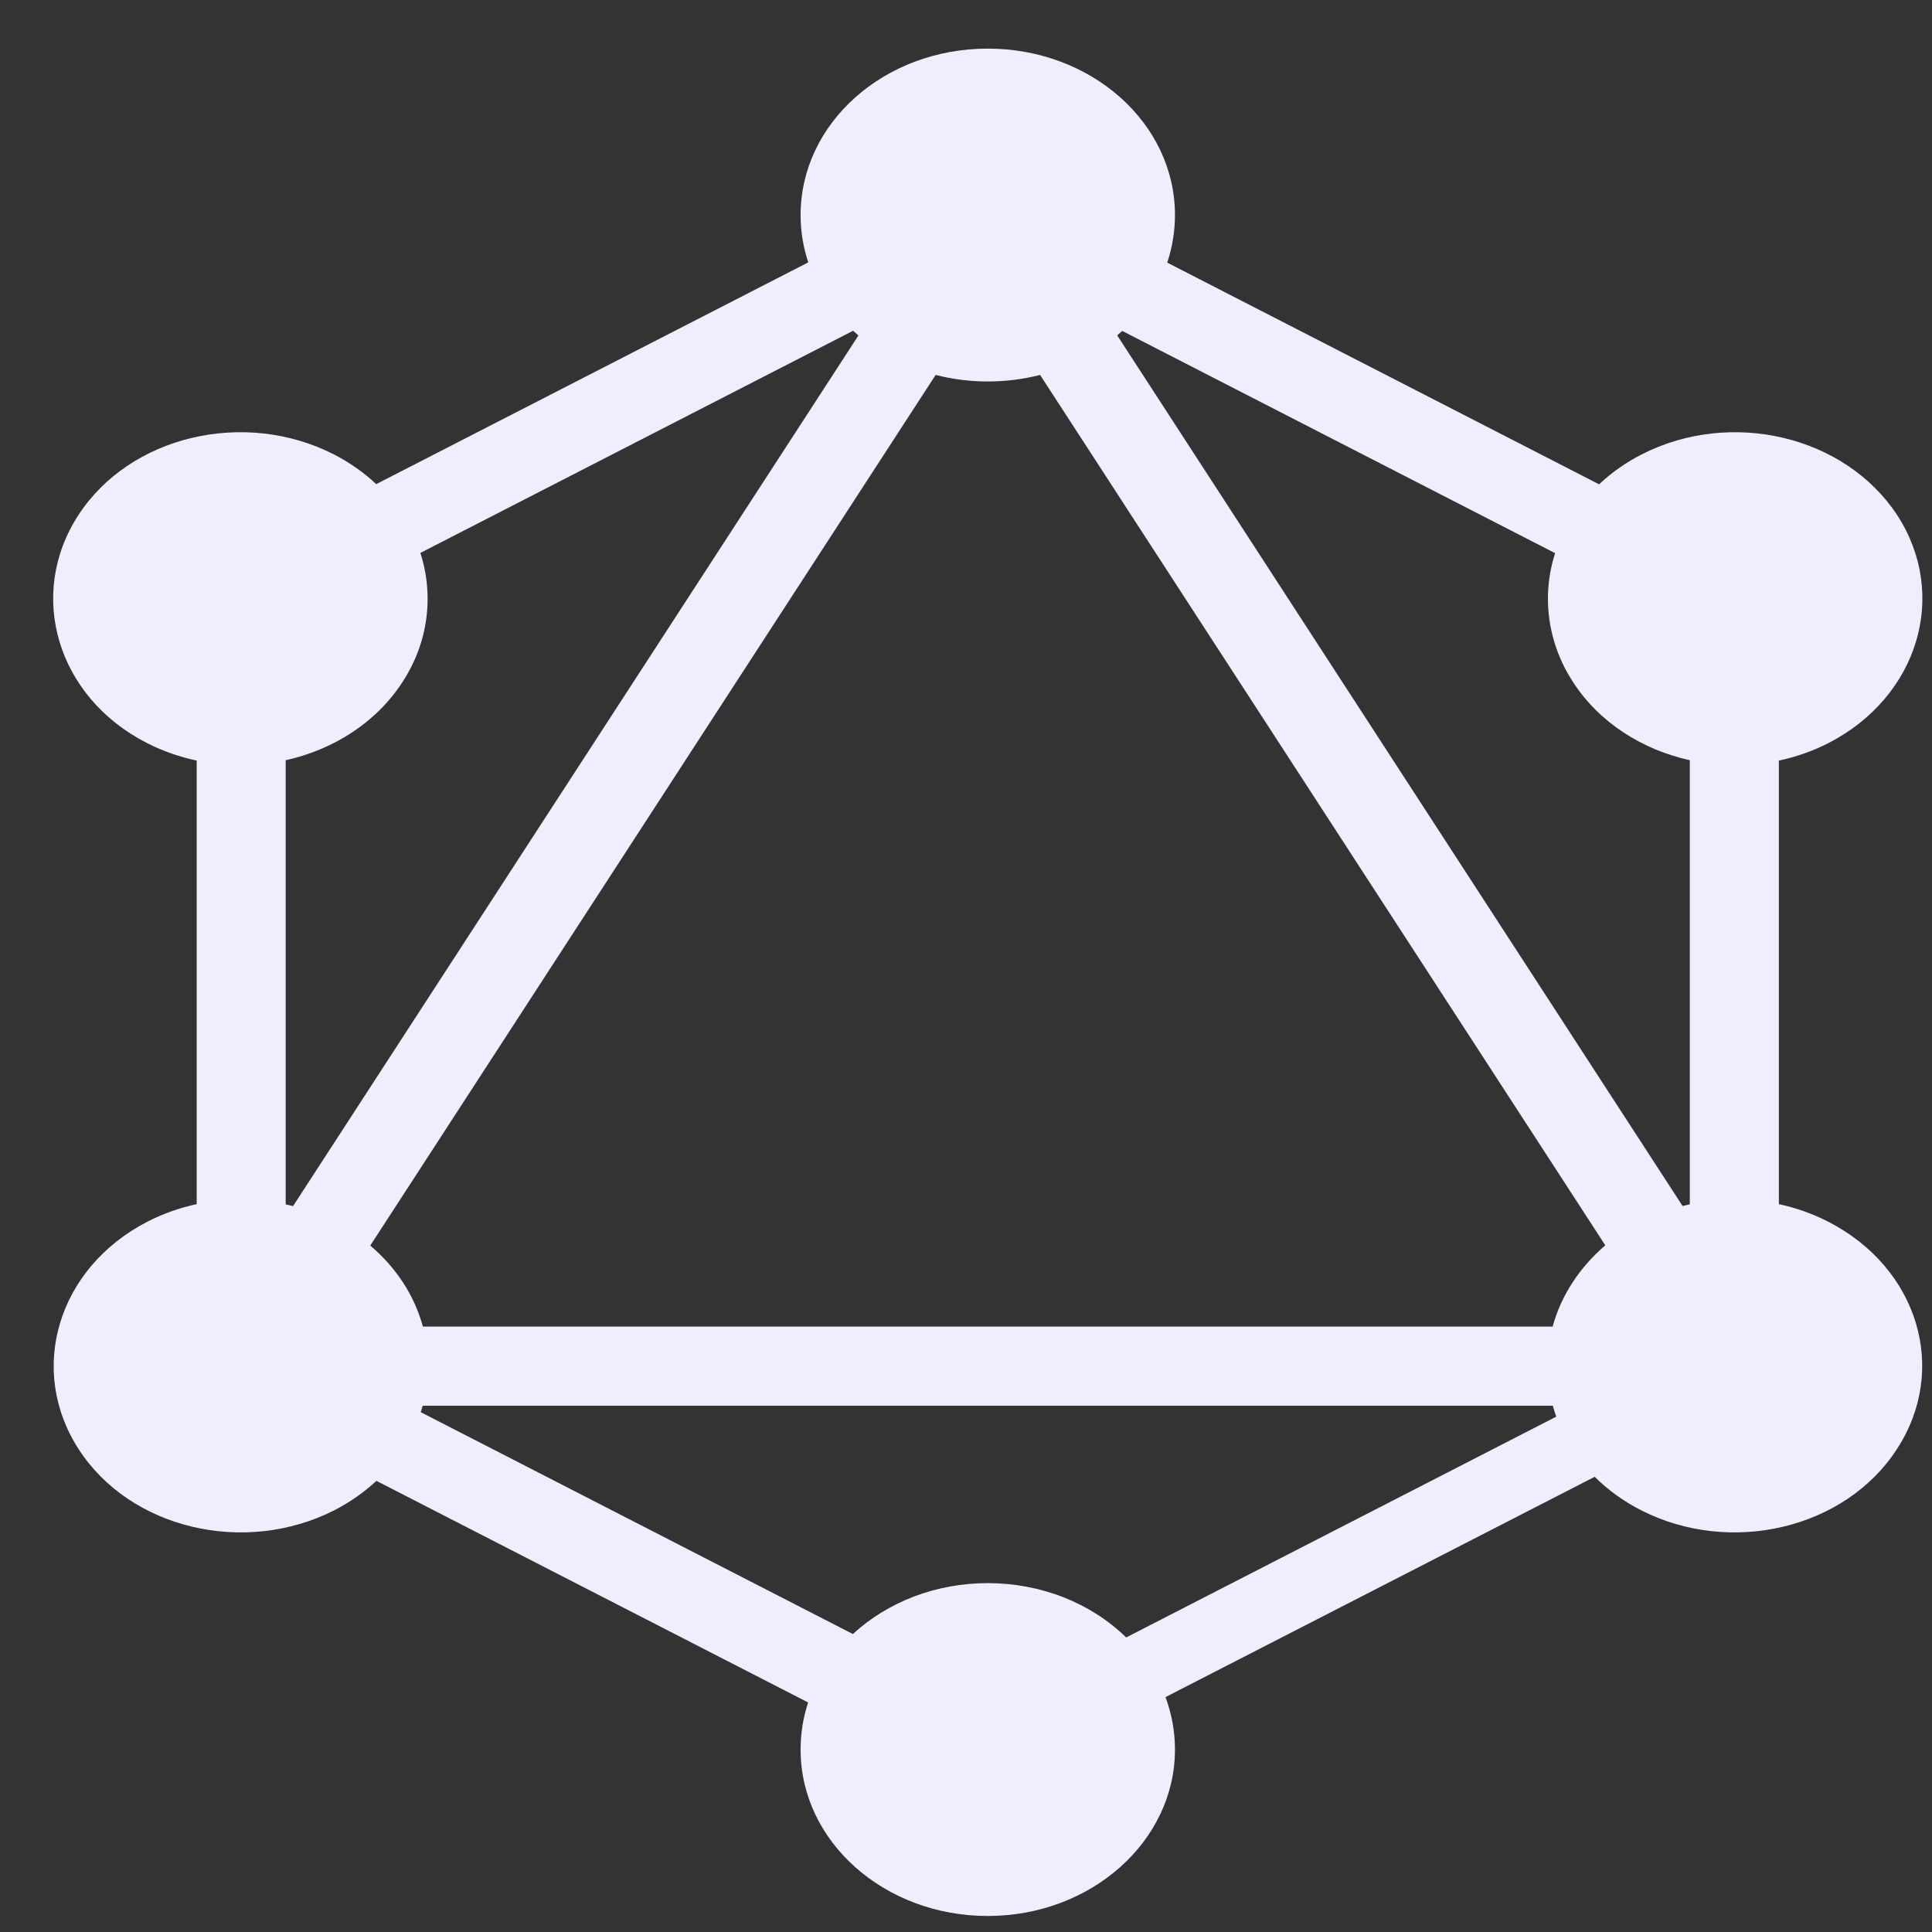<svg width="31" height="31" viewBox="0 0 31 31" fill="none" xmlns="http://www.w3.org/2000/svg">
<rect x="0" y="0" width="31" height="31" fill="#333333" stroke="none"/>
<g clip-path="url(#clip0_83_609)">
<path fill-rule="evenodd" clip-rule="evenodd" d="M18.729 4.214L25.658 7.771C25.858 7.583 26.088 7.421 26.34 7.292C27.777 6.557 29.61 6.993 30.445 8.271C31.271 9.549 30.78 11.178 29.343 11.921C29.093 12.049 28.824 12.144 28.543 12.204V19.321C28.821 19.381 29.087 19.476 29.335 19.603C30.78 20.345 31.271 21.975 30.436 23.253C29.61 24.53 27.768 24.966 26.331 24.232C26.053 24.09 25.802 23.909 25.588 23.696L18.701 27.231C18.802 27.503 18.853 27.787 18.853 28.073C18.853 29.542 17.51 30.743 15.849 30.743C14.188 30.743 12.846 29.549 12.846 28.073C12.846 27.81 12.888 27.557 12.967 27.317L6.04 23.761C5.842 23.945 5.615 24.104 5.367 24.232C3.922 24.966 2.088 24.53 1.262 23.253C0.436 21.975 0.927 20.345 2.364 19.603C2.611 19.476 2.878 19.381 3.156 19.321V12.204C2.875 12.144 2.605 12.049 2.355 11.921C0.918 11.186 0.428 9.549 1.254 8.271C2.08 6.993 3.921 6.557 5.359 7.292C5.609 7.421 5.838 7.581 6.037 7.768L12.969 4.21C12.887 3.963 12.846 3.708 12.846 3.451C12.846 1.974 14.188 0.78 15.849 0.78C17.51 0.78 18.853 1.974 18.853 3.451C18.853 3.716 18.809 3.972 18.729 4.214ZM18.007 5.31L24.953 8.876C24.842 9.219 24.811 9.579 24.86 9.934C24.909 10.289 25.037 10.632 25.238 10.941C25.661 11.595 26.35 12.029 27.114 12.198V19.324C27.075 19.332 27.037 19.341 26.998 19.351L17.926 5.381C17.953 5.358 17.98 5.334 18.007 5.31V5.31ZM13.774 5.383L4.702 19.353C4.663 19.343 4.624 19.333 4.584 19.325V12.198C5.349 12.029 6.037 11.595 6.46 10.941C6.662 10.631 6.791 10.288 6.839 9.932C6.888 9.577 6.856 9.216 6.745 8.872L13.689 5.307C13.717 5.333 13.745 5.358 13.774 5.383V5.383ZM16.689 6.016L25.758 19.982C25.551 20.159 25.373 20.361 25.23 20.582C25.087 20.802 24.98 21.039 24.913 21.286H6.786C6.718 21.039 6.612 20.802 6.469 20.582C6.326 20.362 6.148 20.161 5.941 19.986L15.013 6.016C15.285 6.086 15.566 6.121 15.849 6.121C16.141 6.121 16.422 6.084 16.689 6.016ZM18.07 26.274L24.971 22.731C24.951 22.674 24.932 22.615 24.916 22.556H6.782C6.772 22.591 6.762 22.625 6.751 22.659L13.685 26.219C13.966 25.96 14.302 25.755 14.673 25.614C15.045 25.474 15.445 25.402 15.849 25.402C16.267 25.402 16.681 25.479 17.064 25.629C17.446 25.779 17.789 25.999 18.07 26.274V26.274Z" fill="#EEEEFF"/>
</g>
<defs>
<clipPath id="clip0_83_609">
<rect width="30" height="30" fill="white" transform="translate(0.85 0.78)"/>
</clipPath>
</defs>
</svg>
